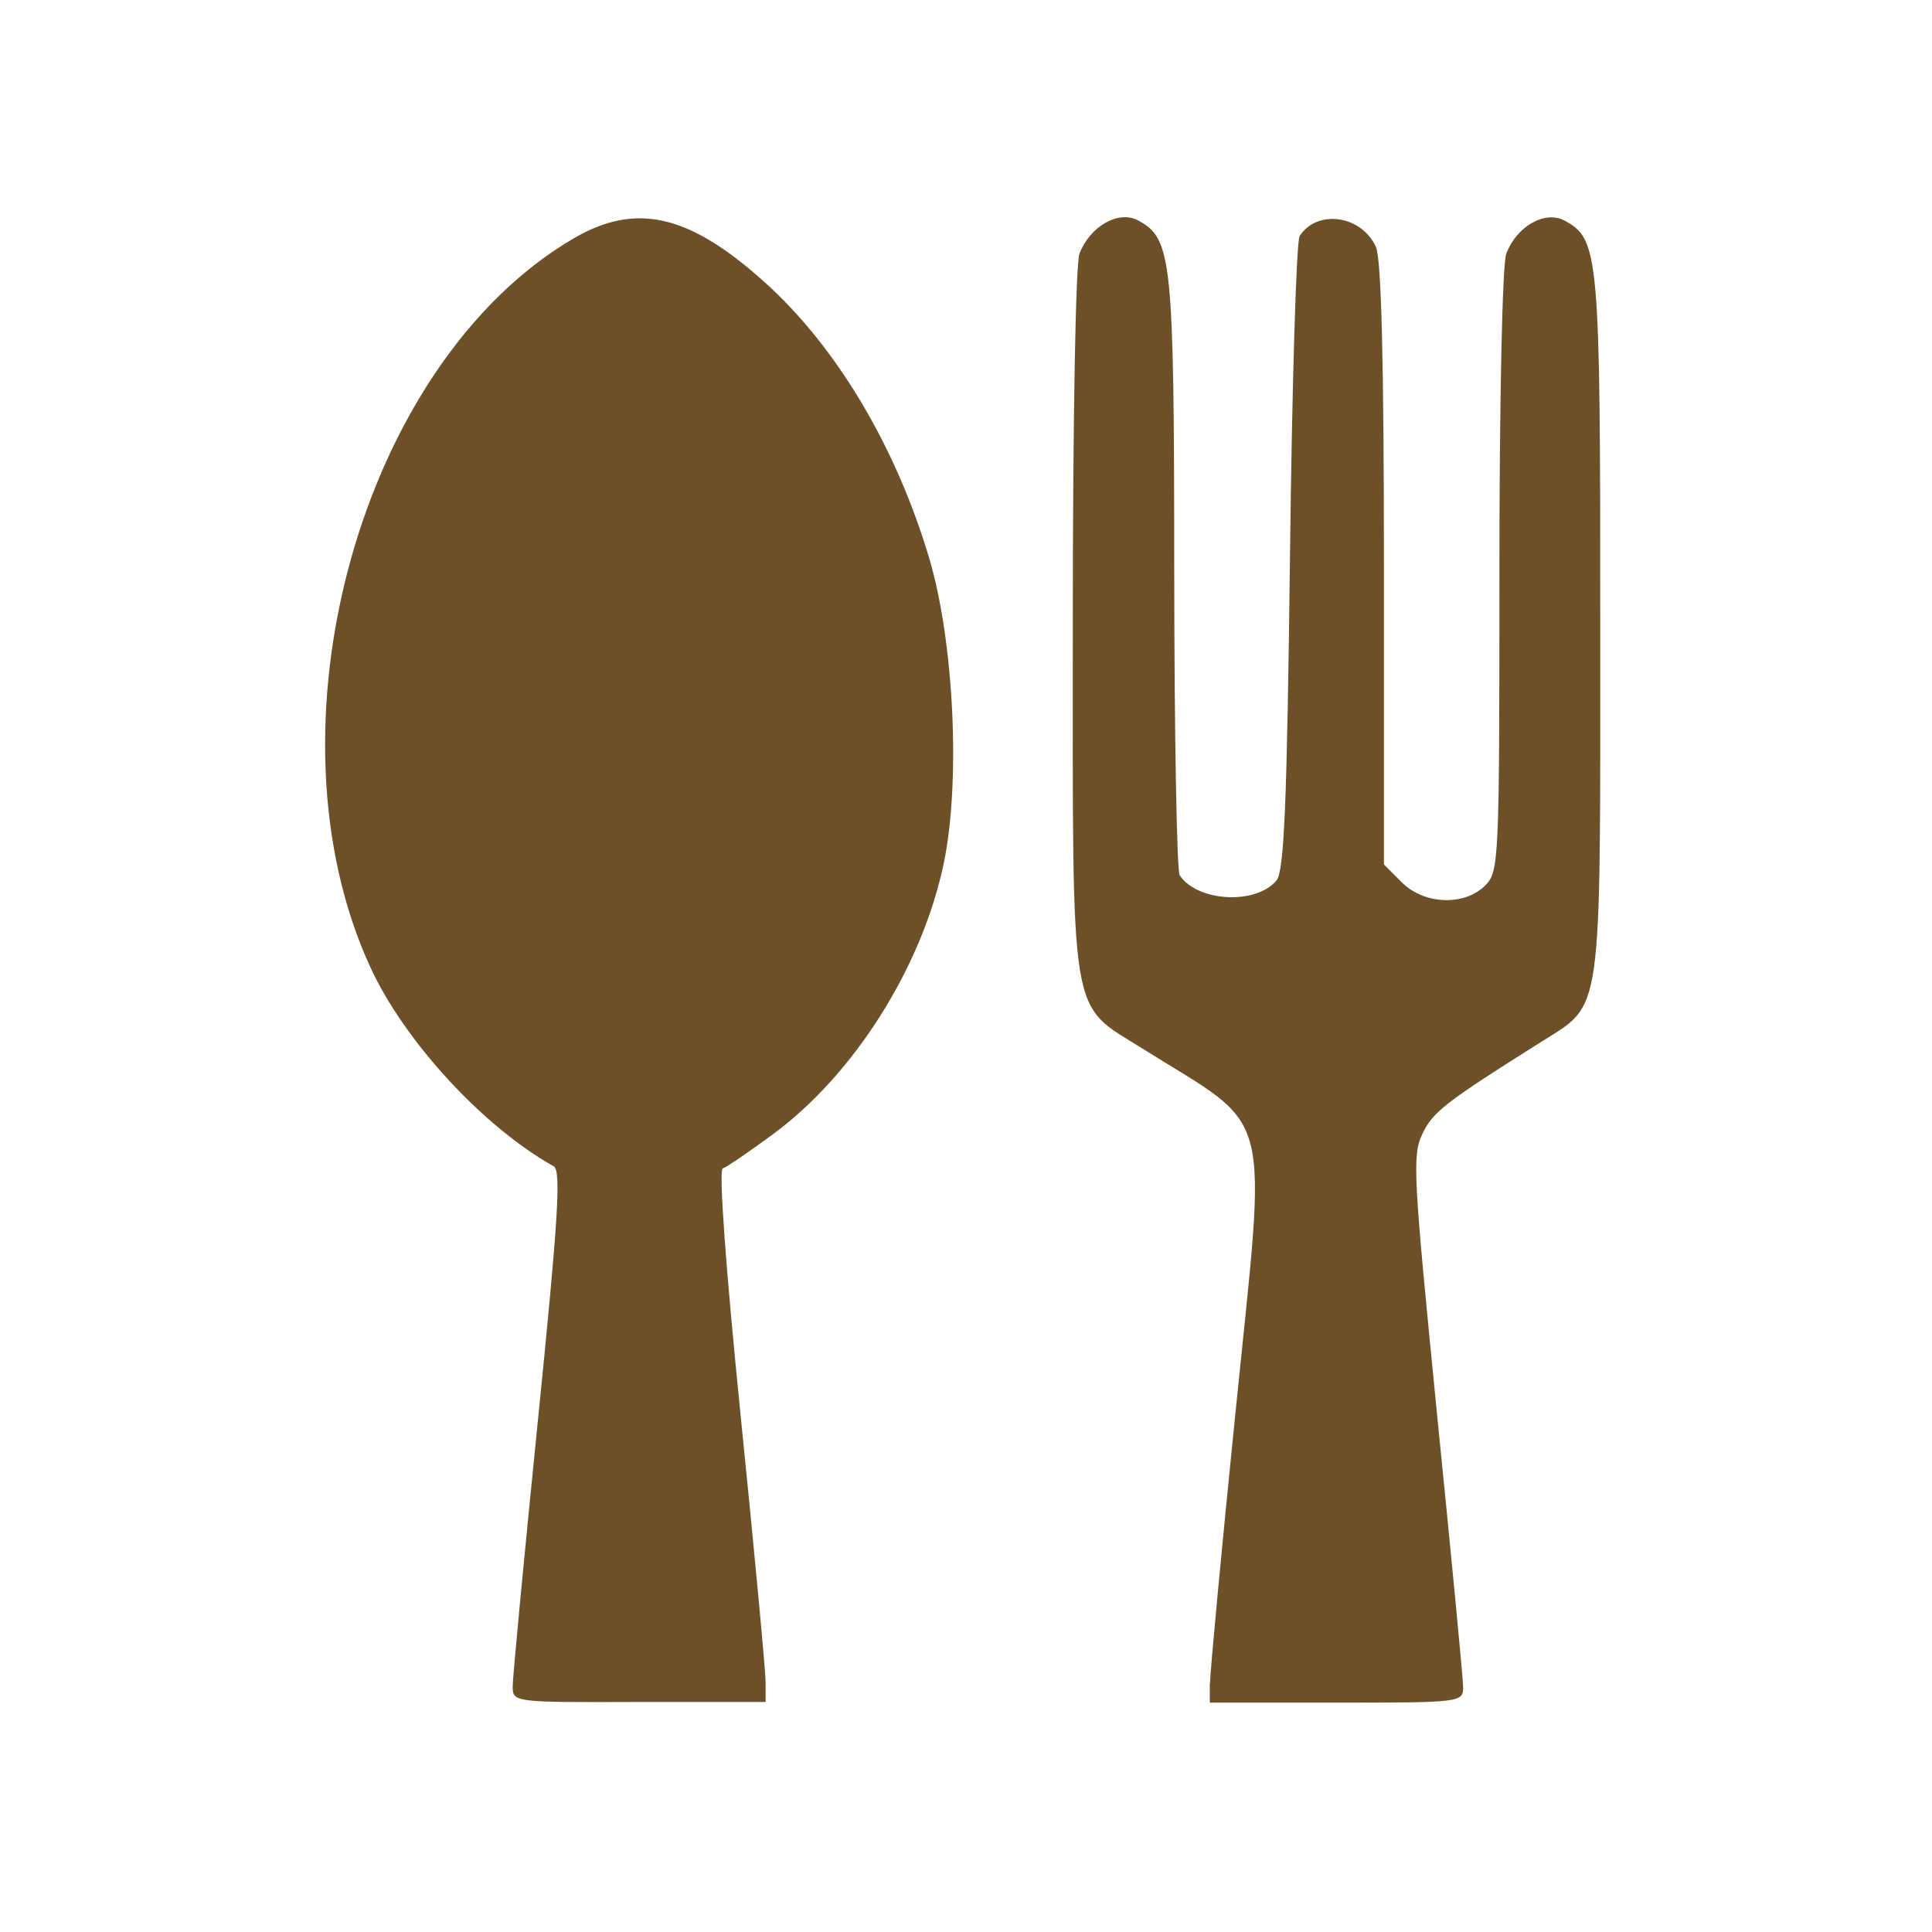 <?xml version="1.0" encoding="UTF-8" standalone="no"?>
<!-- Created with Inkscape (http://www.inkscape.org/) -->

<svg
   xmlns:dc="http://purl.org/dc/elements/1.1/"
   xmlns:cc="http://creativecommons.org/ns#"
   xmlns:rdf="http://www.w3.org/1999/02/22-rdf-syntax-ns#"
   xmlns:svg="http://www.w3.org/2000/svg"
   xmlns="http://www.w3.org/2000/svg"
   xmlns:sodipodi="http://sodipodi.sourceforge.net/DTD/sodipodi-0.dtd"
   xmlns:inkscape="http://www.inkscape.org/namespaces/inkscape"
   width="32"
   height="32"
   id="svg3348"
   version="1.1"
   inkscape:version="0.91 r13725"
   viewBox="0 0 32 32"
   sodipodi:docname="restaurant_.svg">
  <defs
     id="defs3350" />
  <sodipodi:namedview
     id="base"
     pagecolor="#ffffff"
     bordercolor="#666666"
     borderopacity="1.0"
     inkscape:pageopacity="0.0"
     inkscape:pageshadow="2"
     inkscape:zoom="20"
     inkscape:cx="6.2148547"
     inkscape:cy="14.899274"
     inkscape:current-layer="layer1"
     showgrid="true"
     inkscape:grid-bbox="true"
     inkscape:document-units="px"
     inkscape:window-width="1920"
     inkscape:window-height="1018"
     inkscape:window-x="-8"
     inkscape:window-y="-8"
     inkscape:window-maximized="1" />
  <g
     id="layer1"
     inkscape:label="Layer 1"
     inkscape:groupmode="layer">
    <path
       style="fill:#6e5028;fill-opacity:1;stroke:none"
       id="path17553"
       inkscape:connector-curvature="0"
       d="m 20.042,27.878 c 0,-0.174 0.189,-2.196 0.423,-4.498 0.521,-5.159 0.652,-4.637 -1.532,-6.006 -1.233,-0.775 -1.164,-0.342 -1.164,-7.042 0,-3.416 0.047,-5.954 0.11,-6.13 0.175,-0.455 0.646,-0.724 0.97,-0.552 0.563,0.303 0.598,0.612 0.6,5.832 0.002,2.687 0.043,4.943 0.09,5.015 0.294,0.442 1.264,0.494 1.604,0.086 0.127,-0.154 0.174,-1.267 0.223,-5.355 0.033,-2.838 0.105,-5.231 0.16,-5.318 0.291,-0.45 1.021,-0.347 1.263,0.178 0.09,0.199 0.133,1.875 0.133,5.261 l 0,4.969 0.294,0.294 c 0.37,0.372 1.038,0.399 1.383,0.055 0.23,-0.232 0.236,-0.4 0.236,-5.202 0,-2.862 0.049,-5.088 0.113,-5.261 0.169,-0.454 0.641,-0.724 0.964,-0.551 0.575,0.308 0.595,0.545 0.593,6.73 0,6.547 0.047,6.226 -0.98,6.875 -1.586,0.998 -1.793,1.158 -1.965,1.521 -0.174,0.361 -0.148,0.702 0.242,4.646 0.236,2.345 0.432,4.375 0.432,4.519 0,0.252 -0.034,0.257 -2.096,0.257 l -2.1,0 0,-0.321 0.004,0 0,-0.002 z" />
    <path
       style="fill:#6e5028;fill-opacity:1;stroke:none"
       id="path17555"
       inkscape:connector-curvature="0"
       d="m 8.492,27.927 c 0,-0.15 0.188,-2.127 0.417,-4.396 0.338,-3.349 0.388,-4.145 0.261,-4.214 -1.164,-0.651 -2.465,-2.063 -3.031,-3.286 -1.839,-3.976 -0.161,-10.019 3.358,-12.08 1.034,-0.606 1.914,-0.405 3.168,0.723 1.192,1.073 2.172,2.717 2.725,4.569 0.413,1.386 0.523,3.717 0.24,5.064 -0.361,1.714 -1.484,3.491 -2.832,4.483 -0.392,0.289 -0.764,0.543 -0.827,0.563 -0.069,0.021 0.051,1.669 0.298,4.109 0.227,2.238 0.412,4.221 0.412,4.4 l 0,0.328 -2.096,0 c -2.091,0.007 -2.093,0.007 -2.093,-0.263 z" />
  </g>
</svg>
